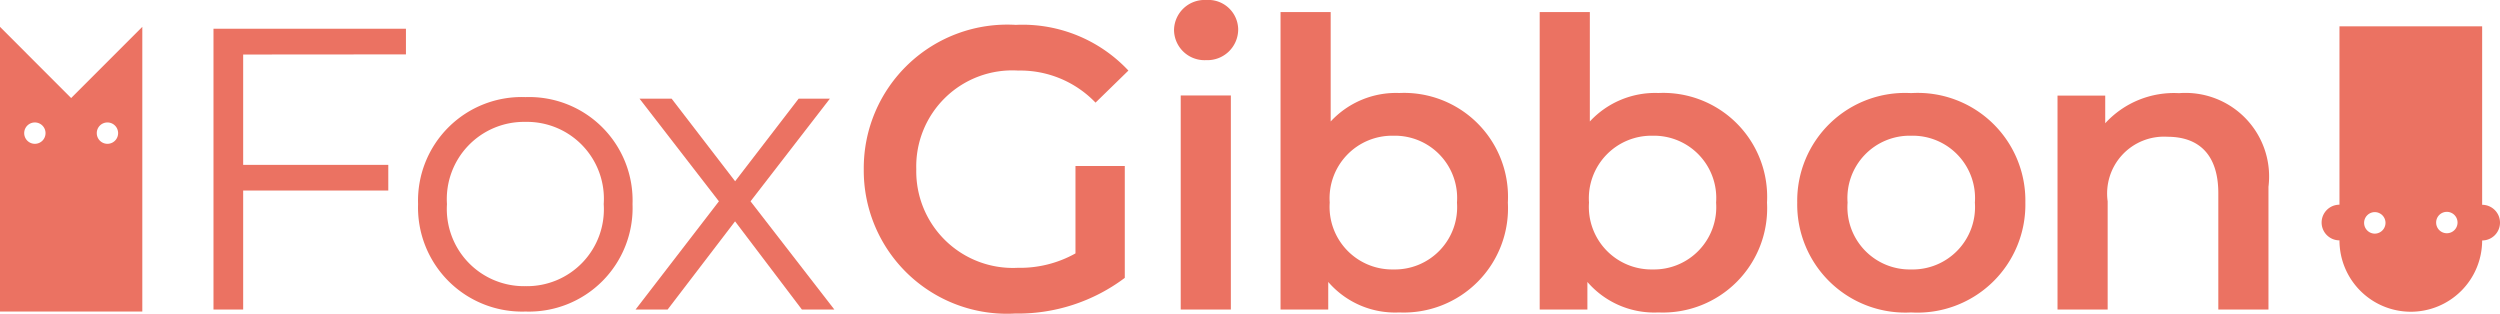 <svg xmlns="http://www.w3.org/2000/svg" width="74.783" height="9.379" viewBox="0 0 74.783 9.379">
	<g id="Group_2" data-name="Group 2" transform="translate(537.019 -118.74)">
		<g id="Group_1" data-name="Group 1">
		<path id="Path_1" data-name="Path 1" d="M-529.745,120.371v3.3h4.341v.768h-4.341V128h-.888v-8.4h5.757v.767Z" fill="#eb7262"/>
		<path id="Path_2" data-name="Path 2" d="M-524.513,124.845a3.1,3.1,0,0,1,3.215-3.2,3.093,3.093,0,0,1,3.2,3.2,3.1,3.1,0,0,1-3.2,3.214A3.113,3.113,0,0,1-524.513,124.845Zm5.553,0a2.3,2.3,0,0,0-2.338-2.459,2.31,2.31,0,0,0-2.351,2.459A2.309,2.309,0,0,0-521.3,127.3,2.3,2.3,0,0,0-518.96,124.845Z" fill="#eb7262"/>
		<path id="Path_3" data-name="Path 3" d="M-513.031,128l-2-2.639L-517.049,128h-.959l2.494-3.238-2.375-3.071h.96l1.9,2.471,1.9-2.471h.935l-2.374,3.071L-512.06,128Z" fill="#eb7262"/>
		<path id="Path_4" data-name="Path 4" d="M-504.848,123.706h1.475v3.346a5.318,5.318,0,0,1-3.286,1.067,4.285,4.285,0,0,1-4.522-4.318,4.292,4.292,0,0,1,4.546-4.317,4.339,4.339,0,0,1,3.37,1.367l-.983.959a3.12,3.12,0,0,0-2.316-.959,2.872,2.872,0,0,0-3.046,2.95,2.889,2.889,0,0,0,3.035,2.95,3.391,3.391,0,0,0,1.727-.431Z" fill="#eb7262"/>
		<path id="Path_5" data-name="Path 5" d="M-501.9,119.64a.913.913,0,0,1,.959-.9.894.894,0,0,1,.96.864.921.921,0,0,1-.96.935A.912.912,0,0,1-501.9,119.64Zm.2,1.955h1.5V128h-1.5Z" fill="#eb7262"/>
		<path id="Path_6" data-name="Path 6" d="M-491.914,124.8a3.119,3.119,0,0,1-3.25,3.286,2.641,2.641,0,0,1-2.123-.912V128h-1.427v-8.9h1.5v3.274a2.662,2.662,0,0,1,2.051-.852A3.11,3.11,0,0,1-491.914,124.8Zm-1.522,0a1.863,1.863,0,0,0-1.9-2,1.872,1.872,0,0,0-1.907,2,1.872,1.872,0,0,0,1.907,2A1.863,1.863,0,0,0-493.436,124.8Z" fill="#eb7262"/>
		<path id="Path_7" data-name="Path 7" d="M-484.162,124.8a3.119,3.119,0,0,1-3.25,3.286,2.642,2.642,0,0,1-2.123-.912V128h-1.427v-8.9h1.5v3.274a2.663,2.663,0,0,1,2.051-.852A3.11,3.11,0,0,1-484.162,124.8Zm-1.523,0a1.863,1.863,0,0,0-1.895-2,1.872,1.872,0,0,0-1.907,2,1.872,1.872,0,0,0,1.907,2A1.863,1.863,0,0,0-485.685,124.8Z" fill="#eb7262"/>
		<path id="Path_8" data-name="Path 8" d="M-483.258,124.8a3.225,3.225,0,0,1,3.406-3.275,3.22,3.22,0,0,1,3.418,3.275,3.229,3.229,0,0,1-3.418,3.286A3.233,3.233,0,0,1-483.258,124.8Zm5.314,0a1.865,1.865,0,0,0-1.908-2,1.863,1.863,0,0,0-1.9,2,1.863,1.863,0,0,0,1.9,2A1.866,1.866,0,0,0-477.944,124.8Z" fill="#eb7262"/>
		<path id="Path_9" data-name="Path 9" d="M-469.162,124.329V128h-1.5v-3.478c0-1.14-.564-1.691-1.523-1.691a1.7,1.7,0,0,0-1.787,1.931V128h-1.5v-6.4h1.427v.827a2.786,2.786,0,0,1,2.207-.9A2.5,2.5,0,0,1-469.162,124.329Z" fill="#eb7262"/>
		</g>
		<path id="Path_10" data-name="Path 10" d="M-534.891,121.673l-2.128-2.13v8.516h4.257v-8.516Zm-1.085,1.369a.319.319,0,0,1-.319-.32.319.319,0,0,1,.319-.319.319.319,0,0,1,.319.319A.319.319,0,0,1-535.976,123.042Zm2.17,0a.319.319,0,0,1-.318-.32.318.318,0,0,1,.318-.319.319.319,0,0,1,.32.319A.319.319,0,0,1-533.806,123.042Z" fill="#eb7262"/>
		<path id="Path_11" data-name="Path 11" d="M-467.038,124.863a.534.534,0,0,0-.534.534.534.534,0,0,0,.534.533v0a2.135,2.135,0,0,0,2.134,2.135,2.134,2.134,0,0,0,2.134-2.132h0a.534.534,0,0,0,.534-.533.535.535,0,0,0-.534-.534v-5.338h-4.268Zm3.211.214a.32.32,0,0,1,.321.32.32.32,0,0,1-.321.32.319.319,0,0,1-.319-.32A.319.319,0,0,1-463.827,125.077Zm-2.154.008a.322.322,0,0,1,.32.322.323.323,0,0,1-.32.322.322.322,0,0,1-.32-.322A.321.321,0,0,1-465.981,125.085Z" fill="#eb7262"/>
	</g>
</svg>
